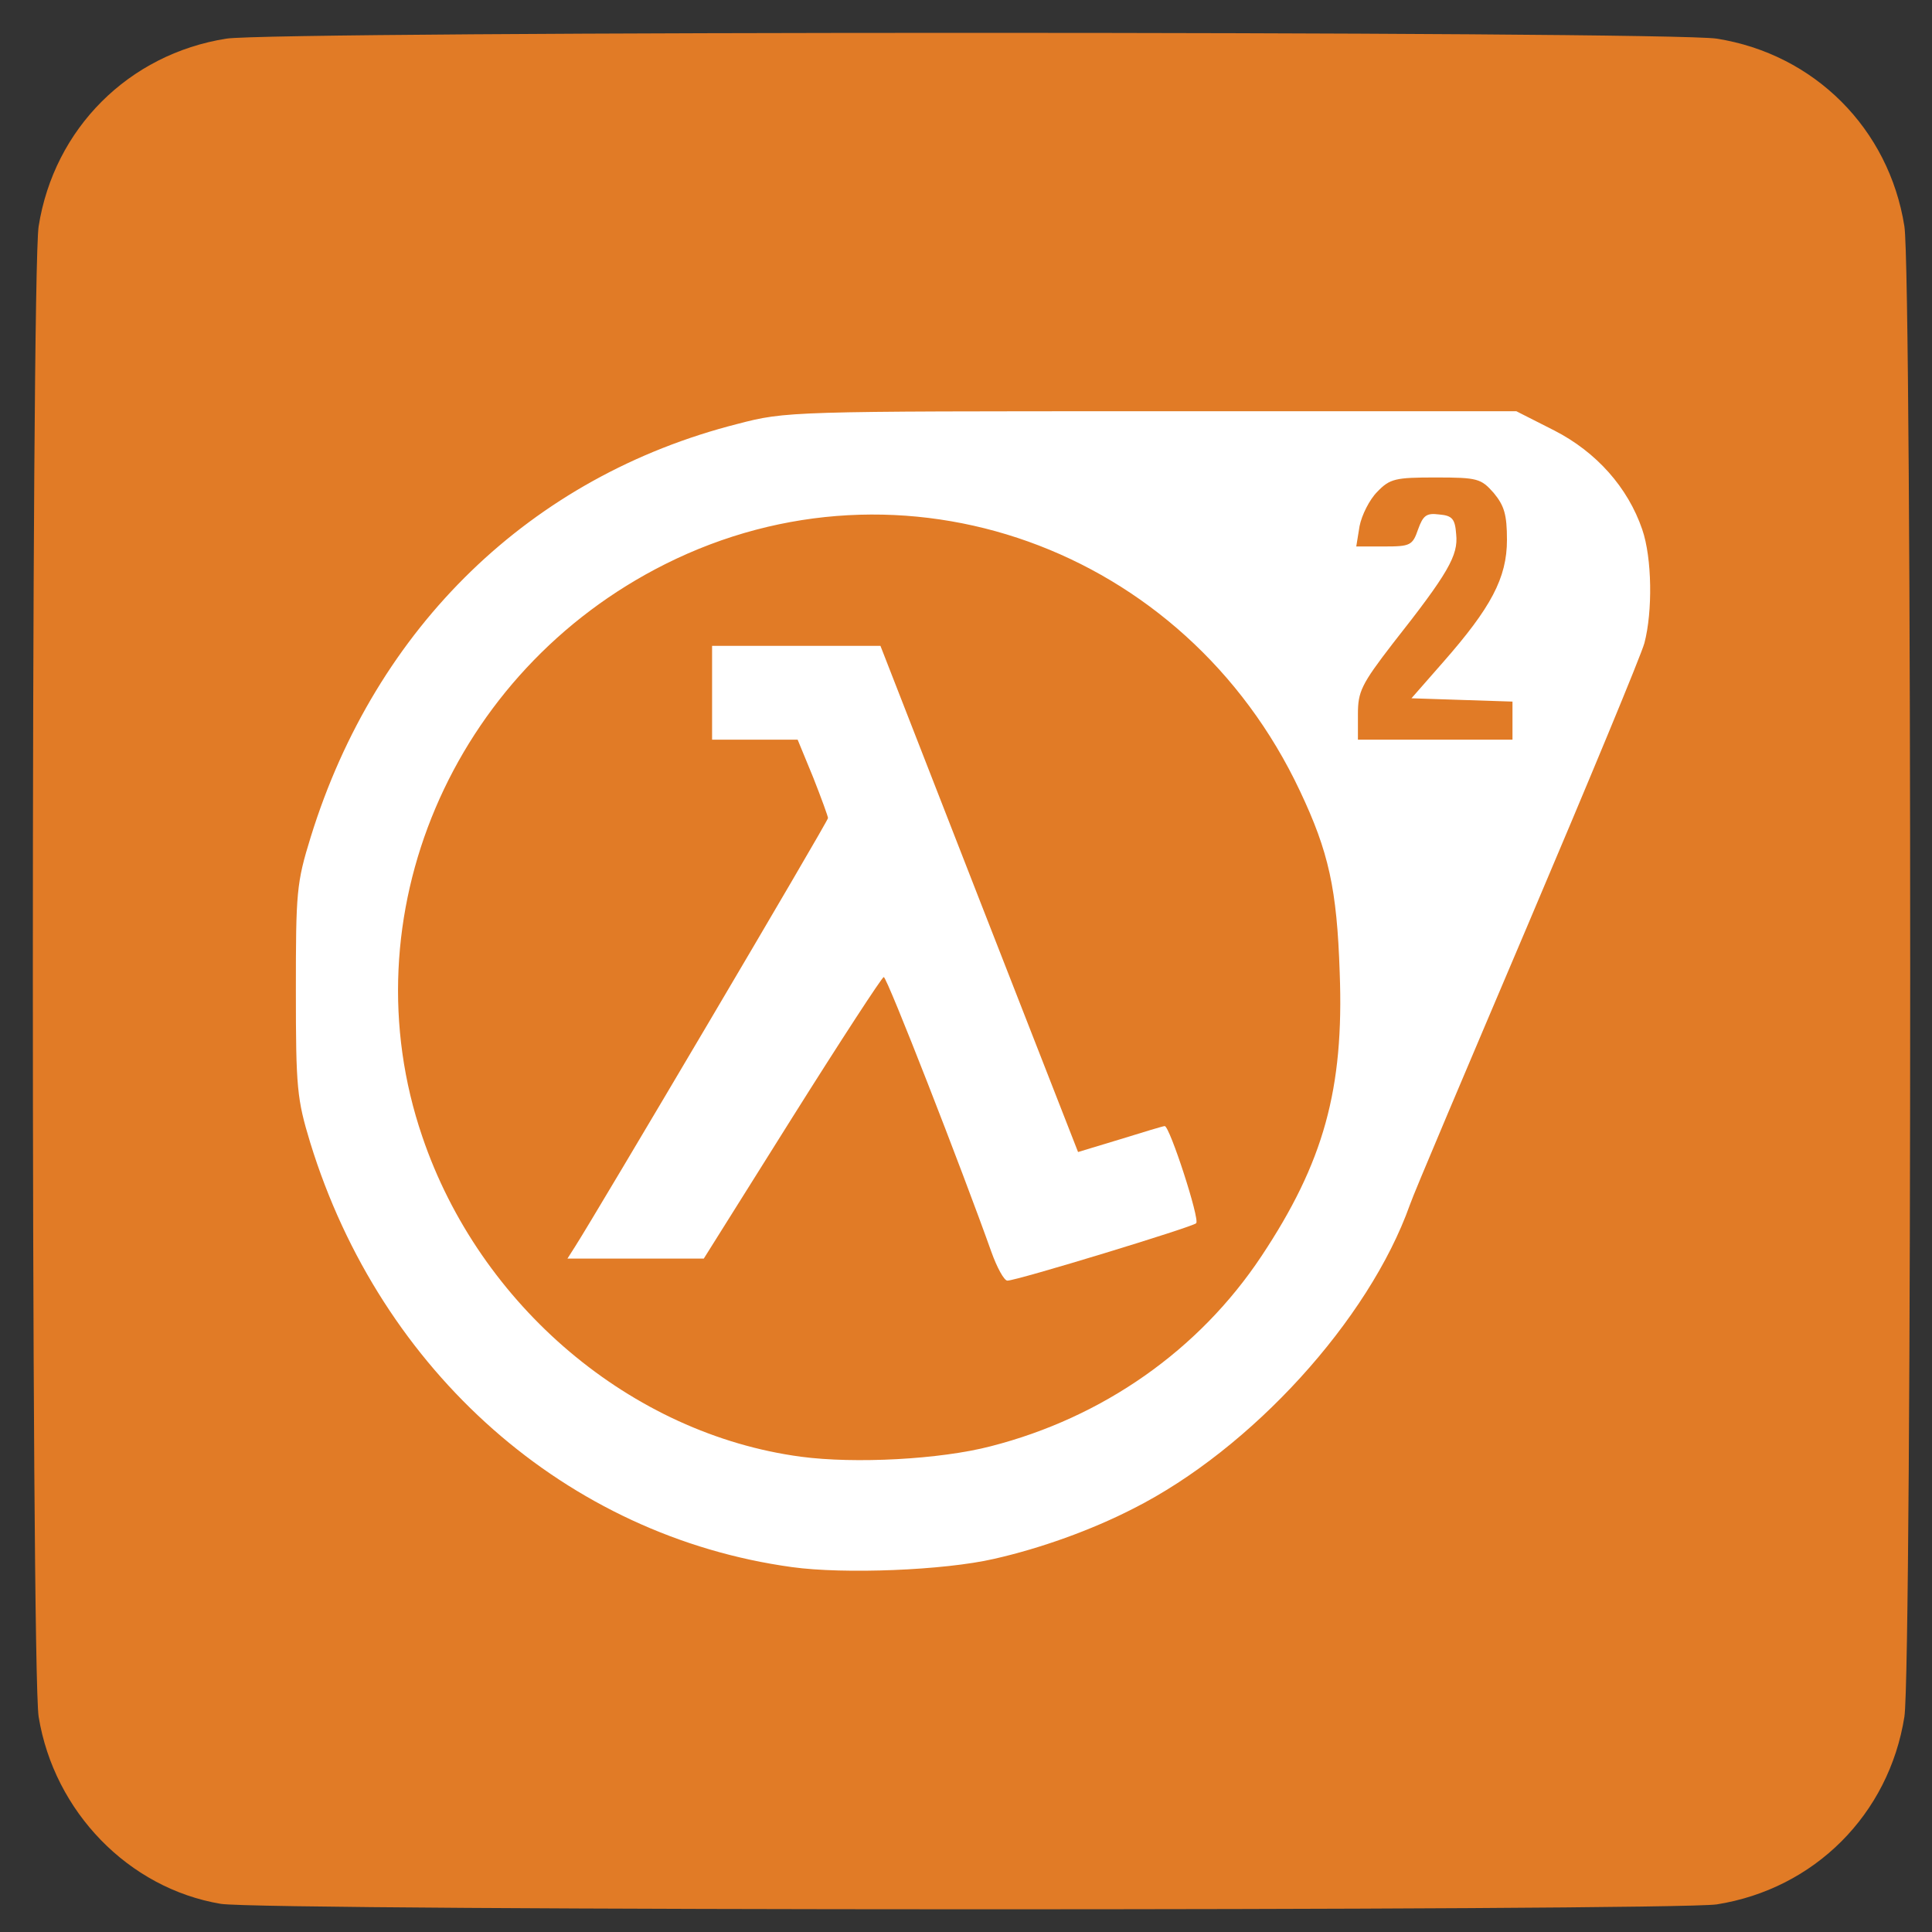 <?xml version="1.0" encoding="utf-8"?>
<!DOCTYPE svg PUBLIC "-//W3C//DTD SVG 1.0//EN" "http://www.w3.org/TR/2001/REC-SVG-20010904/DTD/svg10.dtd">
<svg version="1.0" xmlns="http://www.w3.org/2000/svg" width="50px" height="50px" viewBox="0 0 350 350" preserveAspectRatio="xMidYMid meet">
 <rect x="0" y="0" width="350" height="350" fill="#333333" stroke="none"/>
 <g fill="#e17b26">
  <path d="M40 344.9 c-16.7 -2.8 -30.2 -16.7 -33 -33.9 -1.4 -8.9 -1.4 -261.1 0 -270 2.8 -17.7 16.3 -31.2 34 -34 8.9 -1.4 261.1 -1.4 270 0 17.7 2.8 31.2 16.3 34 34 1.4 8.9 1.4 261.1 0 270 -2.8 17.7 -16.3 31.2 -34 34 -8.2 1.2 -263.1 1.2 -271 -0.1z m137.5 -65.6 c8.7 -2 18.1 -5.5 26.5 -9.9 20.8 -11 41.2 -33.8 48.5 -54.3 0.7 -2 10.3 -24.9 21.5 -51 11.1 -26.1 20.7 -49.8 21.3 -52.8 2.9 -13.6 -7.5 -28.4 -23 -32.9 -4.4 -1.3 -14.1 -1.5 -66.5 -1.2 l-61.3 0.4 -9.5 2.6 c-37 10.2 -64.1 36.9 -75.7 74.4 -2.5 8.1 -2.7 10.3 -2.7 24.9 0.1 14.3 0.3 16.9 2.7 24.5 9.2 30.2 28.3 53.3 55.2 66.8 20.5 10.2 42.2 13.2 63 8.5z"/>
  <path d="M142.1 266.9 c-30.7 -4.2 -58.2 -27.3 -68.6 -58 -5.2 -15.1 -5.8 -38 -1.6 -54.2 6.2 -23.7 23 -44.2 45.6 -55.5 21.5 -10.8 51.4 -12.1 74.1 -3.3 24.8 9.7 44.8 31.7 52 57.6 2.6 9.2 3.1 37.2 0.9 47.2 -4.5 20.7 -17.8 40.5 -35.1 52.4 -6.6 4.5 -18.4 9.7 -27.2 12 -9.2 2.3 -29.2 3.3 -40.1 1.8z m58.4 -43.9 c6.1 -1.7 11.3 -3.4 11.7 -3.6 0.6 -0.4 -2.2 -8.7 -3.4 -9.9 -0.4 -0.4 -3.1 0 -6.1 0.9 -10.7 3.1 -8 7.4 -28.2 -44.4 l-18 -46 -12.2 0 -12.3 0 0 5.5 0 5.5 7.8 0 7.7 0 2.8 6.8 c4.6 11.5 5.2 9.8 -18.8 50.2 -11.8 20 -21.5 36.4 -21.5 36.6 0 0.2 3.3 0.4 7.3 0.4 l7.2 0 16 -25.5 16 -25.5 3.6 0 3.6 0 8.3 21.8 c4.6 11.9 9.2 24 10.3 26.9 1.8 4.8 2.1 5.1 4.6 4.3 1.4 -0.4 7.6 -2.2 13.6 -4z"/>
  <path d="M243 129.4 l0 -7.6 7.5 -9.6 7.5 -9.7 -7.6 -0.3 -7.6 -0.3 0.4 -6.5 c0.3 -5.4 0.8 -6.9 3.1 -9.2 2.7 -2.6 3.1 -2.7 13.8 -2.7 10.9 0 11.1 0 13.5 2.8 2.1 2.5 2.4 3.8 2.4 11.3 0 9.6 -0.8 11.8 -7.7 20.7 l-4.4 5.7 6.5 0 6.6 0 0 6.5 0 6.5 -17 0 -17 0 0 -7.6z"/>
 </g>
 <g fill="#ffffff">
  <desc>cursor-land.com</desc><path d="M143.5 283.9 c-40.8 -5.6 -74.5 -35.3 -87.3 -76.9 -2.4 -7.9 -2.6 -9.9 -2.6 -27.5 0 -17.9 0.1 -19.5 2.7 -27.9 11.8 -38.1 39.9 -65.3 77.3 -74.8 8.8 -2.3 9.6 -2.3 75 -2.3 l66.1 0 6.9 3.5 c7.6 3.9 13.3 10.3 15.9 17.9 1.8 5.2 1.9 14.9 0.4 20.6 -0.6 2.2 -10.1 25.1 -21.1 51 -11 25.9 -20.7 48.7 -21.4 50.8 -7.4 20.8 -28.7 44.2 -50.1 55 -7.6 3.9 -16.8 7.2 -25.2 9.1 -9.1 2.1 -27.2 2.8 -36.6 1.5z m36 -21.9 c20.3 -5.2 37.7 -17.4 49 -34.4 11.3 -17 15 -30.3 14.2 -51.4 -0.5 -15.2 -2 -21.9 -7.2 -32.9 -20.8 -44.2 -72.1 -62.6 -115 -41.1 -38.7 19.4 -57.6 63.9 -44 103.7 10.4 30.7 37.9 53.9 68.6 58 9.8 1.3 25.2 0.5 34.4 -1.9z m94.5 -131.5 l0 -3.4 -9.2 -0.3 -9.1 -0.3 5.7 -6.5 c8.7 -9.9 11.6 -15.3 11.6 -22.2 0 -4.6 -0.5 -6.2 -2.4 -8.5 -2.3 -2.6 -2.9 -2.8 -10.5 -2.8 -7.3 0 -8.3 0.2 -10.6 2.6 -1.4 1.4 -2.8 4.2 -3.2 6.2 l-0.6 3.7 5.1 0 c4.7 0 5.1 -0.2 6.1 -3.1 0.9 -2.5 1.5 -3 3.8 -2.7 2.4 0.2 2.9 0.8 3.1 3.6 0.4 3.8 -1.4 7 -11.5 19.8 -5.7 7.4 -6.3 8.7 -6.3 12.8 l0 4.6 14 0 14 0 0 -3.5z"/>
  <path d="M179.6 226.8 c-5.3 -14.9 -18.9 -49.8 -19.5 -49.8 -0.3 0 -7.8 11.5 -16.6 25.5 l-16 25.5 -12.4 0 -12.3 0 1.4 -2.2 c3.6 -5.6 45.8 -77 45.8 -77.6 0 -0.3 -1.2 -3.6 -2.7 -7.4 l-2.8 -6.8 -7.7 0 -7.8 0 0 -8.5 0 -8.5 15.3 0 15.2 0 17.9 45.9 17.9 45.8 7.6 -2.3 c4.2 -1.3 7.8 -2.4 8.1 -2.4 0.9 0 6.4 16.9 5.7 17.6 -0.7 0.7 -32.5 10.4 -34.2 10.4 -0.6 0 -1.9 -2.4 -2.9 -5.2z"/>
 </g>
</svg>